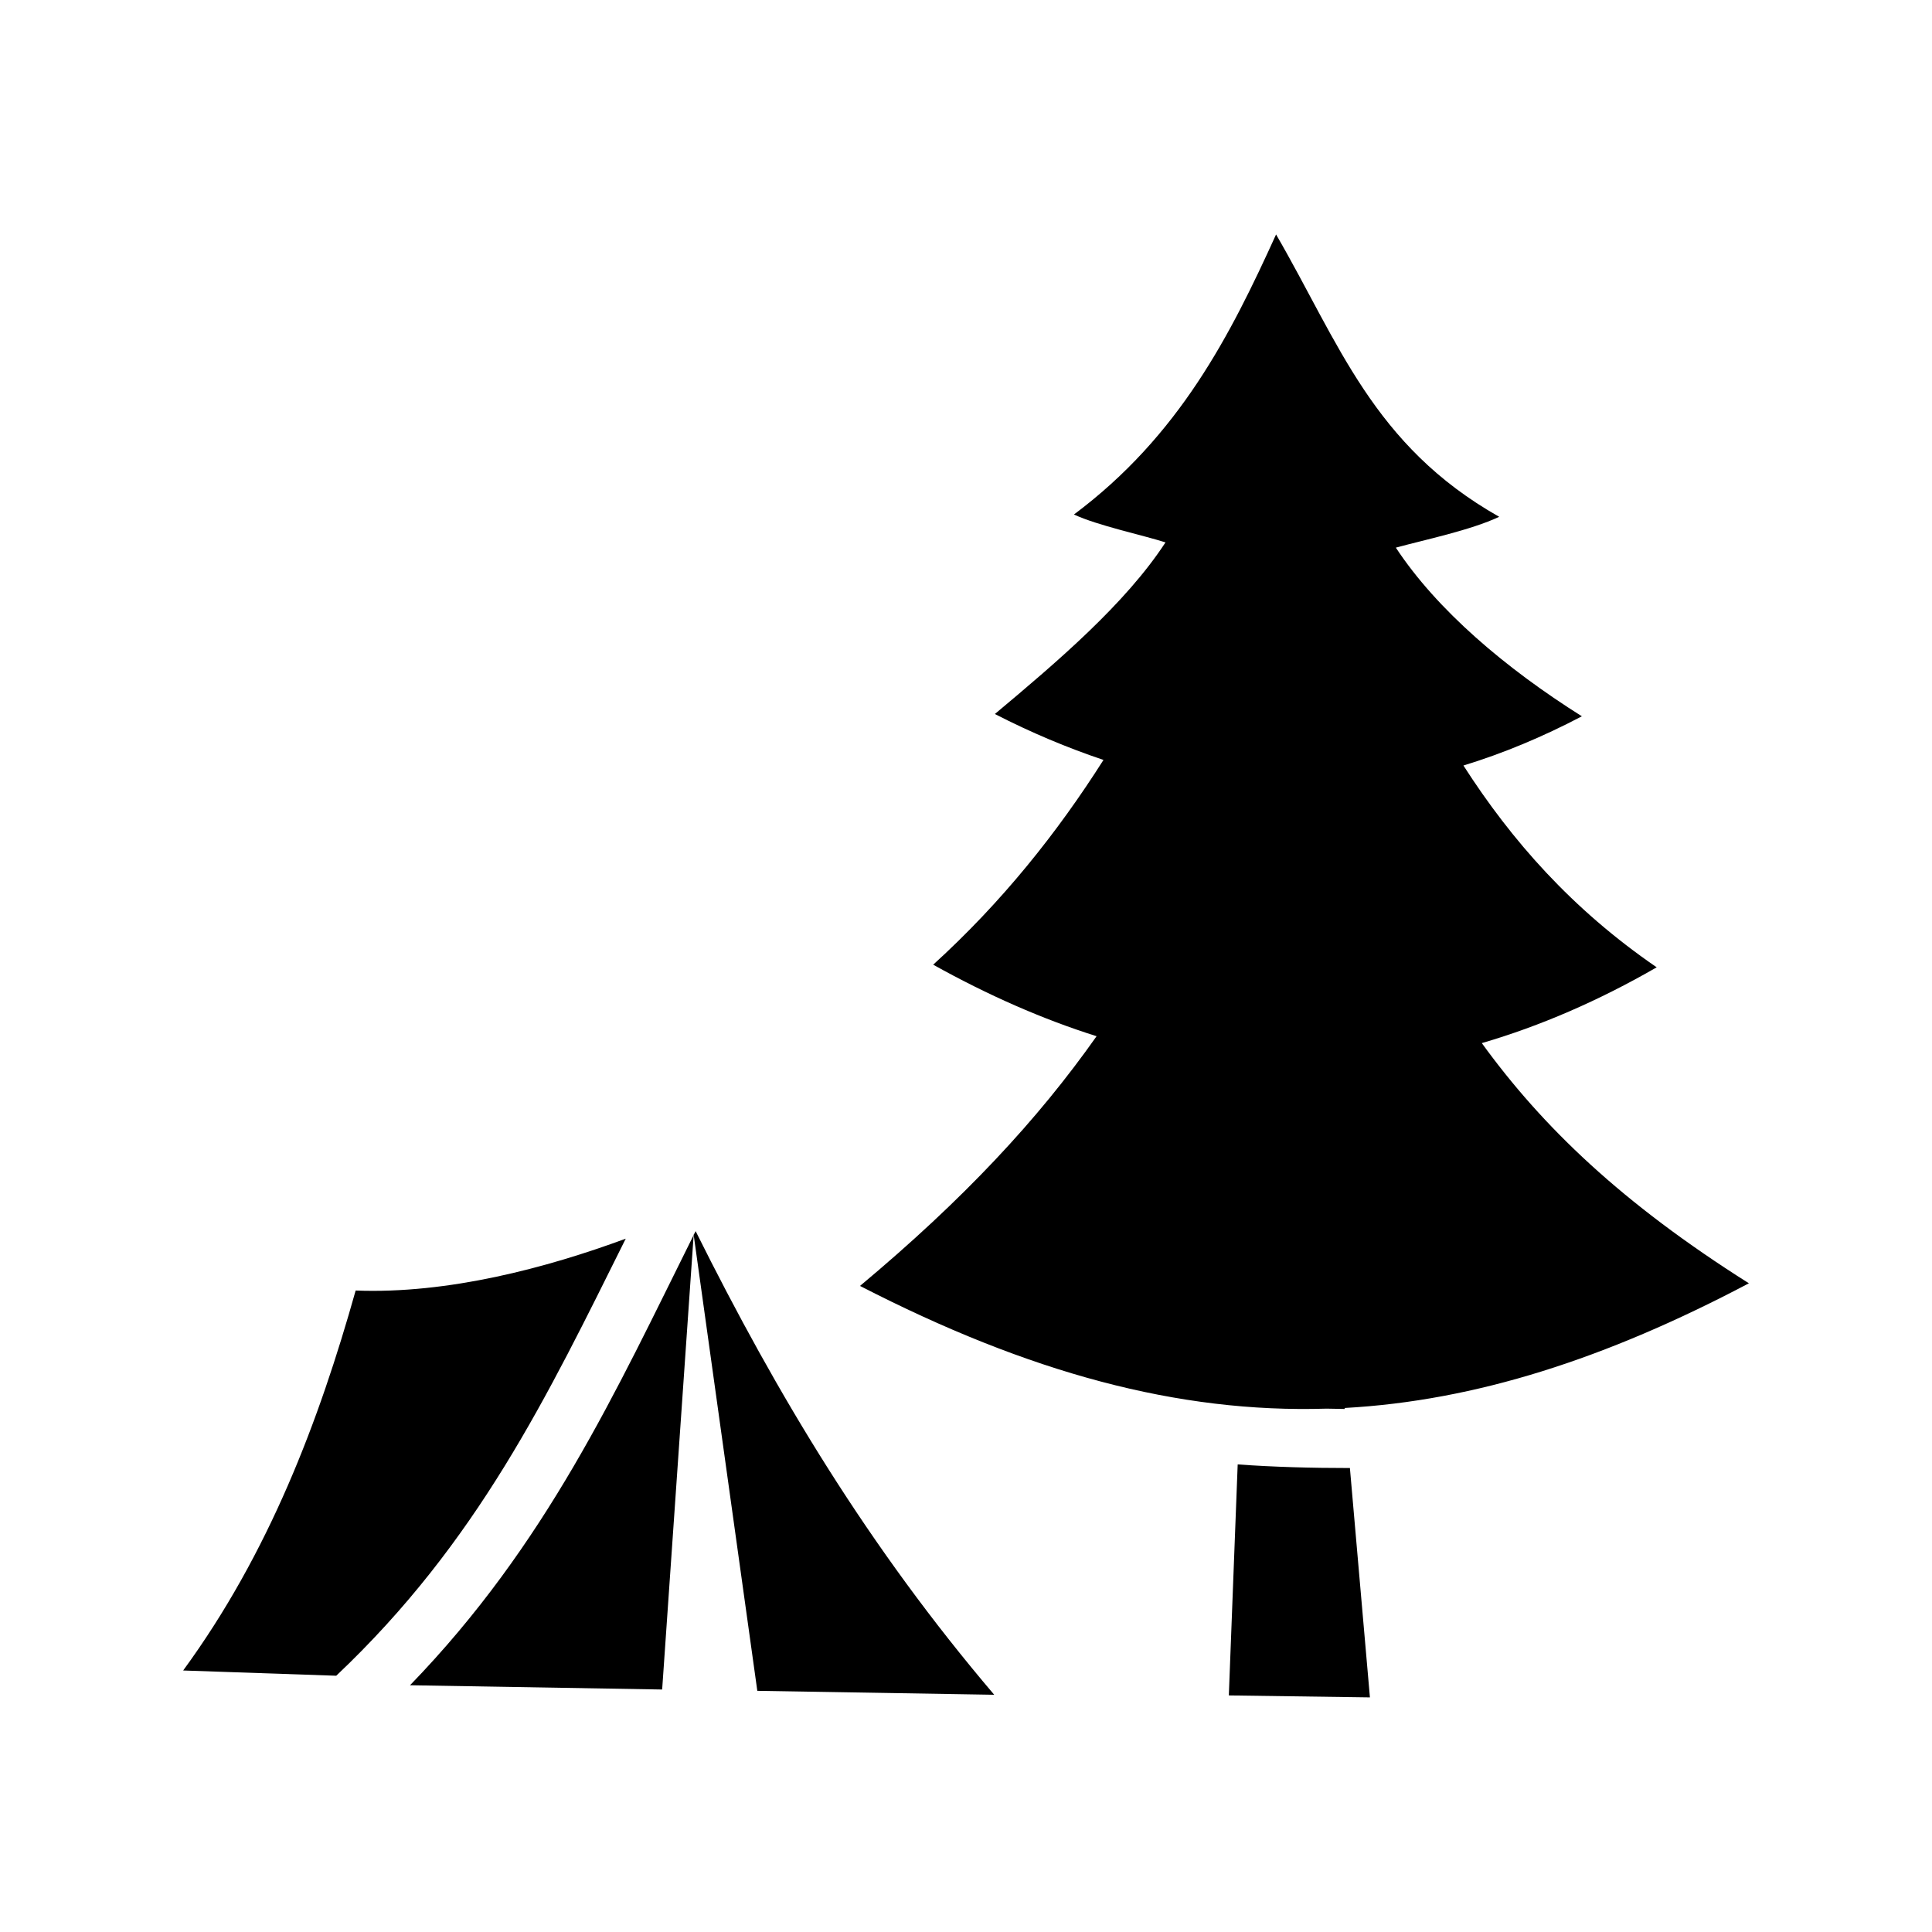 <svg xmlns="http://www.w3.org/2000/svg" width="100%" height="100%" viewBox="0 0 588.8 588.8"><path d="M388.9 71.45c-13.9 30.58-29.4 61.29-61.6 85.35 7.3 3.4 20.7 6.2 27.9 8.5-12.2 18.7-33 36.4-52 52.3 11.1 5.7 22.1 10.3 33.1 14-14.1 22.2-30.9 43.3-51.9 62.4 16.7 9.3 33.3 16.6 49.8 21.8-17.9 25.4-40.4 49.6-72.1 76.1 51.5 26.5 97 38.8 142.2 37.4 1.8 0 3.7 0.1 5.5 0.1v-0.3c39.9-2.2 79.6-15 123.2-38-38.8-24.5-62.9-47.7-81.4-73.2 17.8-5.2 35.6-12.9 53.3-23.1-25.8-17.7-44.2-38.6-58.9-61.5 12.1-3.7 24.1-8.7 36.1-15-23.2-14.6-44.1-32.3-56.7-51.4 8.8-2.4 22.8-5.3 31.5-9.4-38.5-21.76-48.9-53.16-68-86.05zM212 375.2c-0.1 0.3-0.4 0.8-0.6 1.1l19.4 139 72.2 1.2c-38.2-44.9-66-91.1-91-141.3z m-0.6 1.2c-23.8 47.8-44.8 94.2-86.44 137.2l76.84 1.3z m-20.7 1.1c-24.1 8.9-54.17 16.9-82.31 15.8-11.18 39.8-26.38 80-52.57 115.8l46.65 1.6c43.13-40.8 64.23-85 88.23-133.2z m186.5 68.8l-2.7 70.4 43 0.6L411.4 447.4c-11.6 0-23.1-0.3-34.2-1.1z" /></svg>